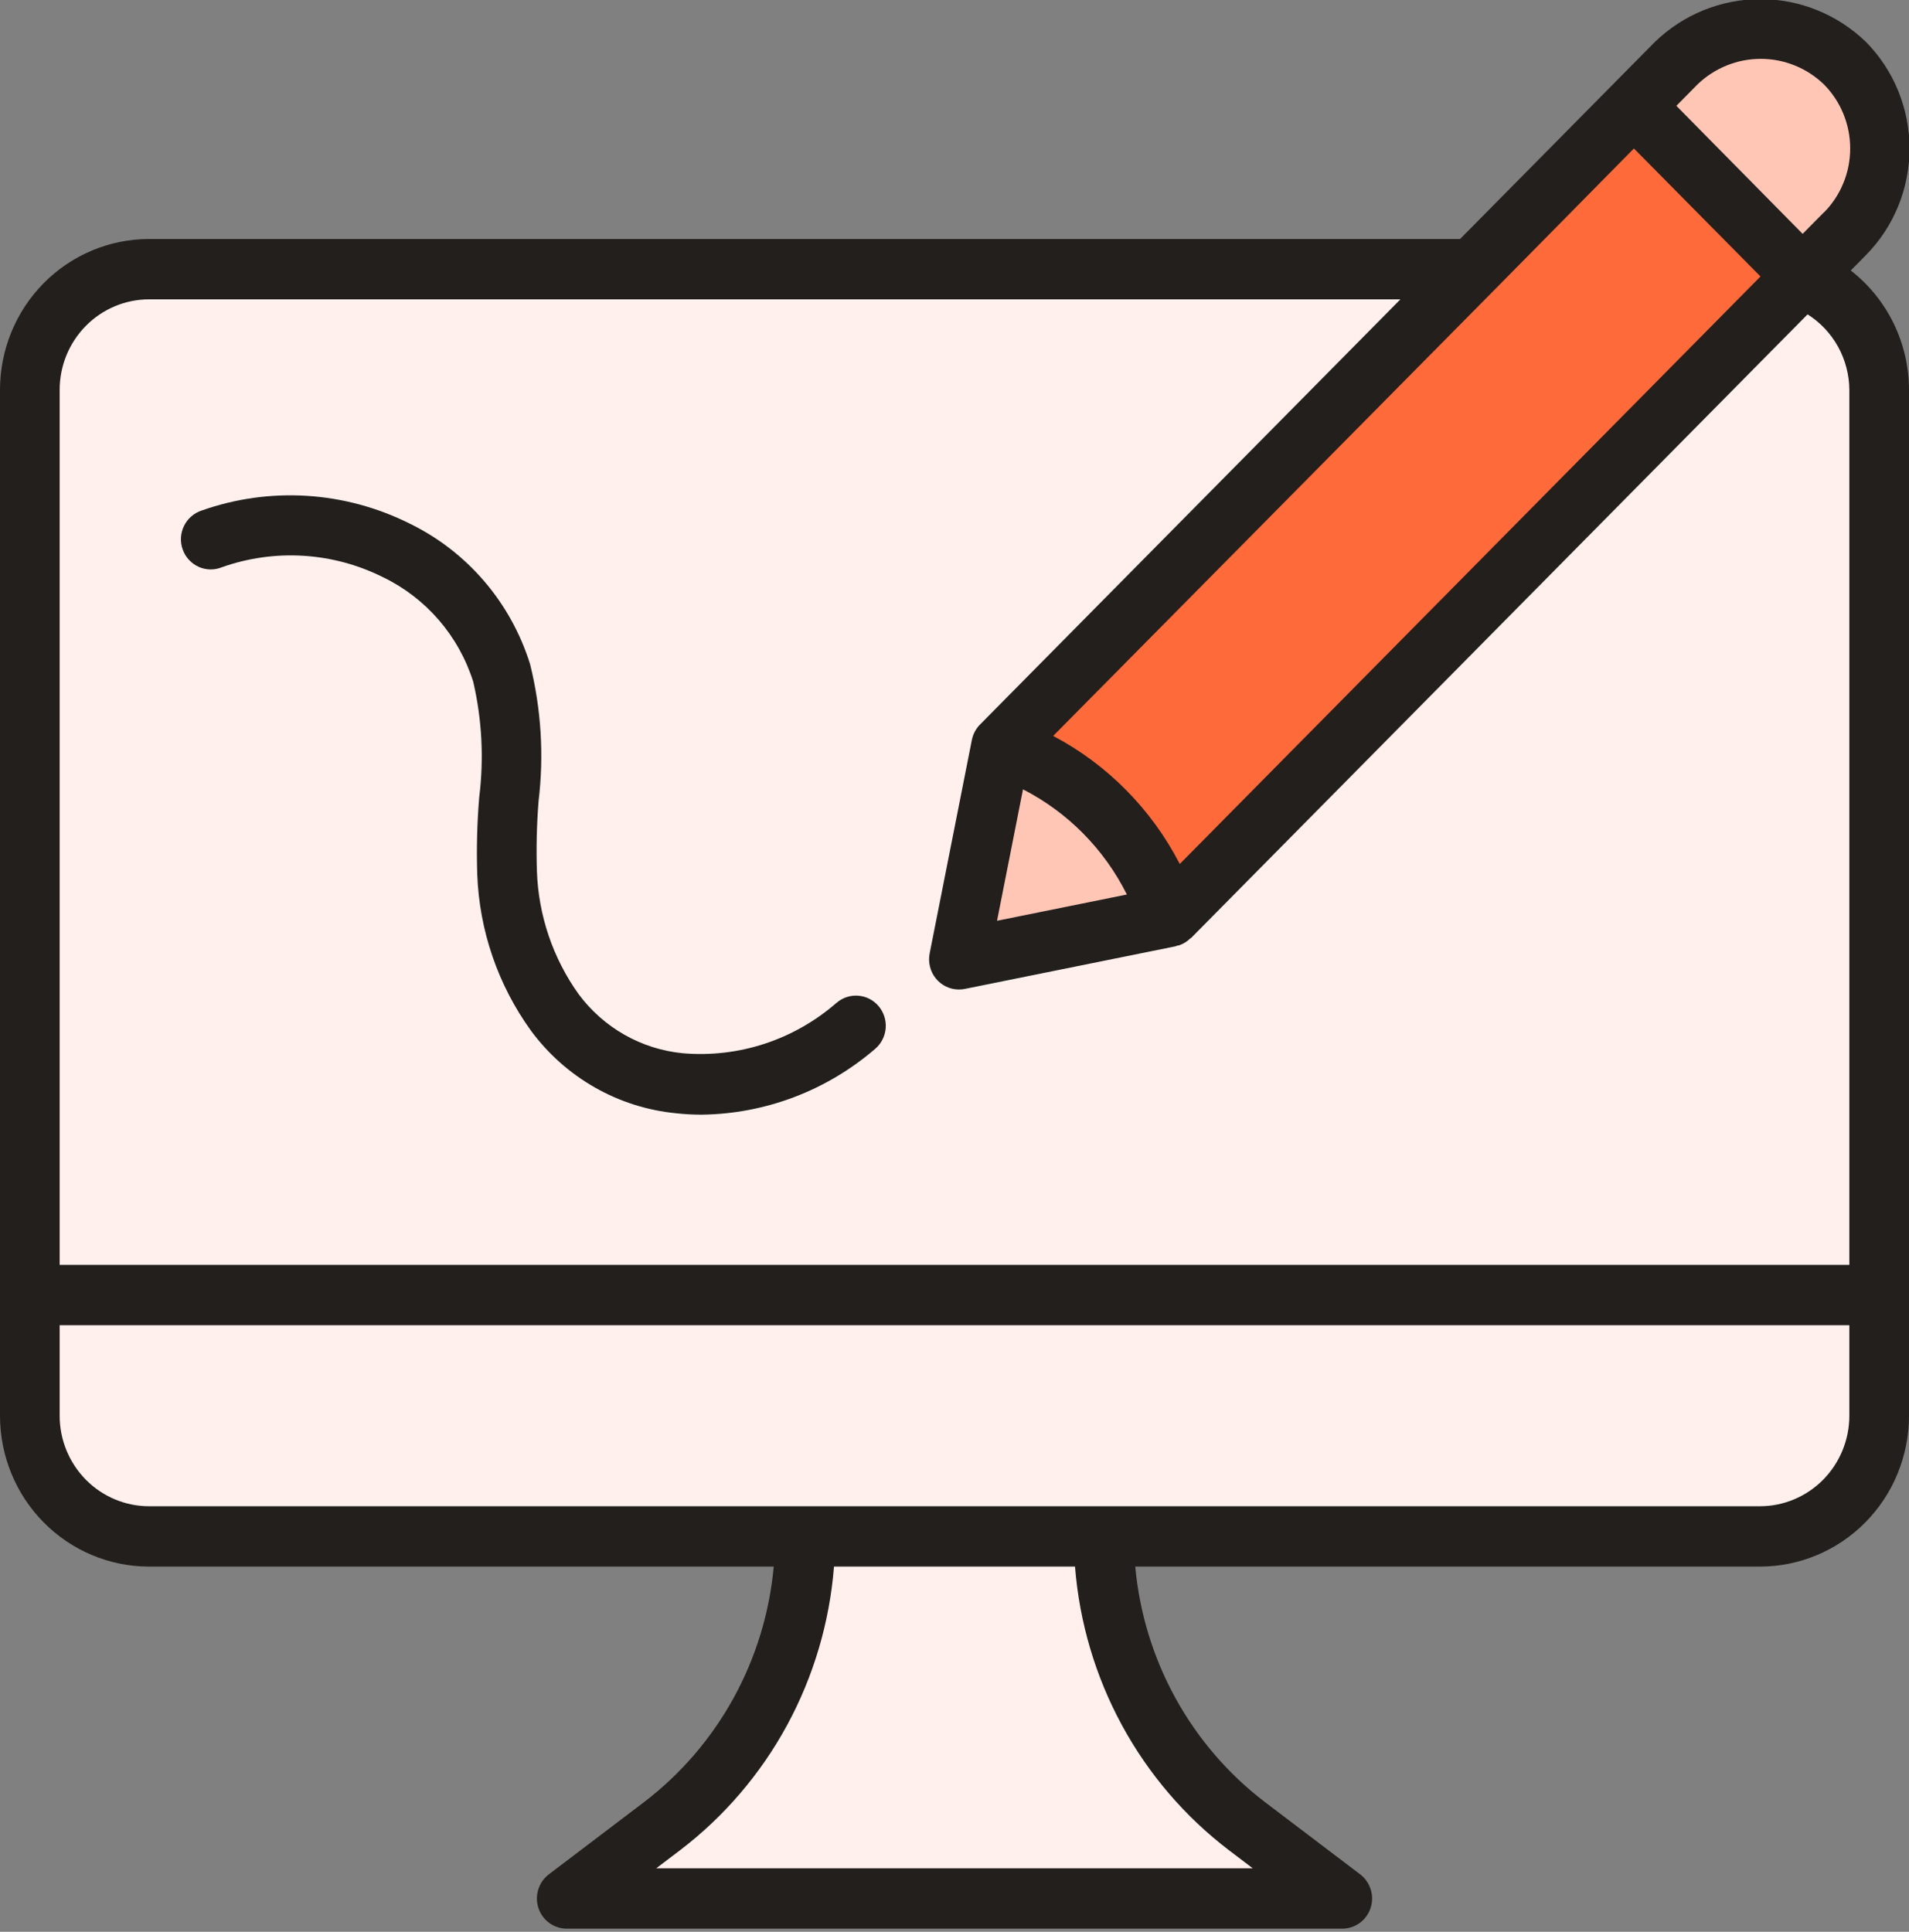 <svg width="84" height="85" viewBox="0 0 84 85" fill="none" xmlns="http://www.w3.org/2000/svg">
<rect x="0" y="0" width="84" height="85" fill="#808080" stroke="none"/>
<g clip-path="url(#clip0_1_129)">
<path d="M77.438 11.844H6.562C3.663 11.844 1.312 14.221 1.312 17.154V62.292C1.312 65.225 3.663 67.602 6.562 67.602H77.438C80.337 67.602 82.688 65.225 82.688 62.292V17.154C82.688 14.221 80.337 11.844 77.438 11.844Z" fill="#FFF0ED"/>
<path d="M82.688 56.982V62.292C82.683 63.699 82.129 65.047 81.145 66.042C80.162 67.037 78.829 67.598 77.438 67.602H6.562C5.171 67.598 3.838 67.037 2.855 66.042C1.871 65.047 1.317 63.699 1.312 62.292V56.982H82.688Z" fill="#FFF0ED"/>
<path d="M59.062 83.533H24.938L29.137 80.347C31.094 78.863 32.681 76.939 33.775 74.727C34.868 72.515 35.438 70.076 35.438 67.602H48.562C48.562 70.076 49.132 72.515 50.225 74.727C51.319 76.939 52.906 78.863 54.862 80.347L59.062 83.533Z" fill="#FFF0ED"/>
<path d="M82.714 6.533C82.718 7.231 82.583 7.921 82.317 8.565C82.051 9.208 81.659 9.79 81.165 10.277L79.328 12.162L71.899 4.648L73.763 2.789C74.245 2.291 74.821 1.896 75.456 1.625C76.092 1.355 76.774 1.216 77.464 1.216C78.153 1.216 78.836 1.355 79.471 1.625C80.107 1.896 80.683 2.291 81.165 2.789C81.659 3.276 82.051 3.858 82.317 4.502C82.583 5.145 82.718 5.836 82.714 6.533Z" fill="#FFC6B5"/>
<path d="M71.9 4.647L44.048 32.819L51.477 40.333L79.328 12.161L71.9 4.647Z" fill="#FF6A3B"/>
<path d="M51.476 40.334L42.21 42.219L44.047 32.819L51.476 40.334Z" fill="#FFC6B5"/>
<path d="M36.81 44.123C35.885 44.931 34.809 45.543 33.646 45.925C32.483 46.306 31.256 46.448 30.038 46.342C29.139 46.254 28.268 45.978 27.48 45.531C26.693 45.084 26.005 44.476 25.462 43.745C24.33 42.164 23.69 40.276 23.625 38.324C23.593 37.299 23.617 36.273 23.698 35.252C23.94 33.237 23.814 31.195 23.326 29.227C22.907 27.882 22.22 26.638 21.306 25.572C20.393 24.507 19.273 23.642 18.015 23.032C16.605 22.328 15.069 21.915 13.499 21.817C11.929 21.719 10.355 21.939 8.87 22.464C8.702 22.519 8.547 22.608 8.414 22.725C8.281 22.842 8.172 22.985 8.095 23.145C8.017 23.305 7.973 23.48 7.963 23.658C7.954 23.836 7.98 24.014 8.041 24.182C8.101 24.349 8.194 24.503 8.315 24.633C8.435 24.764 8.58 24.868 8.741 24.941C8.902 25.013 9.076 25.052 9.253 25.055C9.429 25.058 9.604 25.025 9.768 24.957C10.918 24.55 12.138 24.379 13.355 24.455C14.572 24.53 15.762 24.851 16.855 25.398C17.793 25.85 18.628 26.492 19.311 27.283C19.994 28.075 20.509 28.999 20.824 30C21.209 31.663 21.298 33.382 21.087 35.076C20.993 36.204 20.964 37.336 21 38.467C21.091 40.948 21.914 43.345 23.363 45.349C24.118 46.373 25.078 47.225 26.178 47.851C27.279 48.477 28.497 48.863 29.754 48.984C30.125 49.025 30.497 49.045 30.87 49.045C33.675 49.013 36.38 47.986 38.514 46.146C38.645 46.033 38.753 45.895 38.832 45.74C38.911 45.584 38.958 45.415 38.972 45.241C38.986 45.067 38.966 44.892 38.913 44.727C38.86 44.561 38.775 44.407 38.664 44.274C38.552 44.141 38.416 44.032 38.262 43.952C38.109 43.873 37.941 43.825 37.769 43.811C37.597 43.797 37.425 43.817 37.261 43.87C37.096 43.924 36.944 44.01 36.813 44.123H36.81ZM81.435 11.902L82.102 11.228C83.332 9.983 84.023 8.295 84.023 6.535C84.023 4.774 83.332 3.086 82.102 1.841C80.852 0.635 79.191 -0.039 77.462 -0.039C75.734 -0.039 74.073 0.635 72.823 1.841L70.972 3.713L64.247 10.516H6.562C4.822 10.516 3.153 11.215 1.922 12.46C0.691 13.705 0 15.393 0 17.154L0 62.292C0 64.052 0.691 65.741 1.922 66.986C3.153 68.231 4.822 68.93 6.562 68.93H34.046C33.861 70.962 33.259 72.932 32.278 74.715C31.297 76.498 29.959 78.055 28.35 79.285L24.15 82.471C23.93 82.638 23.767 82.872 23.685 83.138C23.603 83.403 23.605 83.689 23.692 83.953C23.779 84.218 23.947 84.448 24.17 84.61C24.393 84.773 24.662 84.861 24.938 84.861H59.062C59.338 84.861 59.606 84.773 59.83 84.61C60.053 84.448 60.221 84.218 60.308 83.953C60.395 83.689 60.397 83.403 60.315 83.138C60.233 82.872 60.07 82.638 59.85 82.471L55.65 79.285C54.041 78.055 52.703 76.498 51.722 74.715C50.741 72.932 50.139 70.962 49.954 68.93H77.438C79.178 68.93 80.847 68.231 82.078 66.986C83.309 65.741 84 64.052 84 62.292V17.154C83.999 16.139 83.767 15.137 83.323 14.227C82.878 13.316 82.234 12.521 81.438 11.902H81.435ZM65.685 12.829C65.724 12.794 65.761 12.757 65.796 12.717L71.896 6.533L77.466 12.165L51.912 38.016C50.669 35.605 48.725 33.638 46.342 32.381L65.685 12.829ZM49.586 39.359L43.872 40.514L45.014 34.731C46.986 35.742 48.588 37.364 49.586 39.359ZM54.075 81.409L55.125 82.206H28.875L29.925 81.409C31.862 79.932 33.468 78.056 34.635 75.905C35.802 73.753 36.505 71.376 36.697 68.93H47.303C47.495 71.376 48.198 73.753 49.365 75.905C50.532 78.056 52.138 79.932 54.075 81.409ZM81.375 62.292C81.375 63.348 80.96 64.361 80.222 65.108C79.483 65.855 78.482 66.275 77.438 66.275H6.562C5.518 66.275 4.517 65.855 3.778 65.108C3.04 64.361 2.625 63.348 2.625 62.292V58.309H81.375V62.292ZM81.375 55.654H2.625V17.154C2.625 16.098 3.04 15.085 3.778 14.338C4.517 13.591 5.518 13.171 6.562 13.171H61.622L43.123 31.88C42.94 32.064 42.815 32.3 42.764 32.557L40.908 41.945C40.869 42.138 40.873 42.337 40.92 42.529C40.966 42.72 41.054 42.898 41.177 43.051C41.3 43.203 41.456 43.326 41.632 43.41C41.807 43.495 42 43.538 42.194 43.538C42.282 43.538 42.37 43.529 42.457 43.512L51.739 41.635C51.757 41.635 51.77 41.613 51.789 41.608C51.807 41.603 51.859 41.608 51.896 41.59C52.076 41.527 52.24 41.424 52.377 41.289L52.411 41.271L79.537 13.832C80.096 14.184 80.557 14.674 80.878 15.254C81.199 15.835 81.37 16.488 81.375 17.154V55.654ZM80.249 9.35L79.32 10.29L73.763 4.656L74.692 3.716C75.442 2.993 76.439 2.589 77.476 2.589C78.512 2.589 79.509 2.993 80.259 3.716C80.998 4.463 81.412 5.476 81.412 6.532C81.412 7.588 80.998 8.601 80.259 9.348L80.249 9.35Z" fill="#221F1C"/>
</g>
<defs>
<clipPath id="clip0_1_129">
<rect width="84" height="85" fill="white"/>
</clipPath>
</defs>
</svg>
